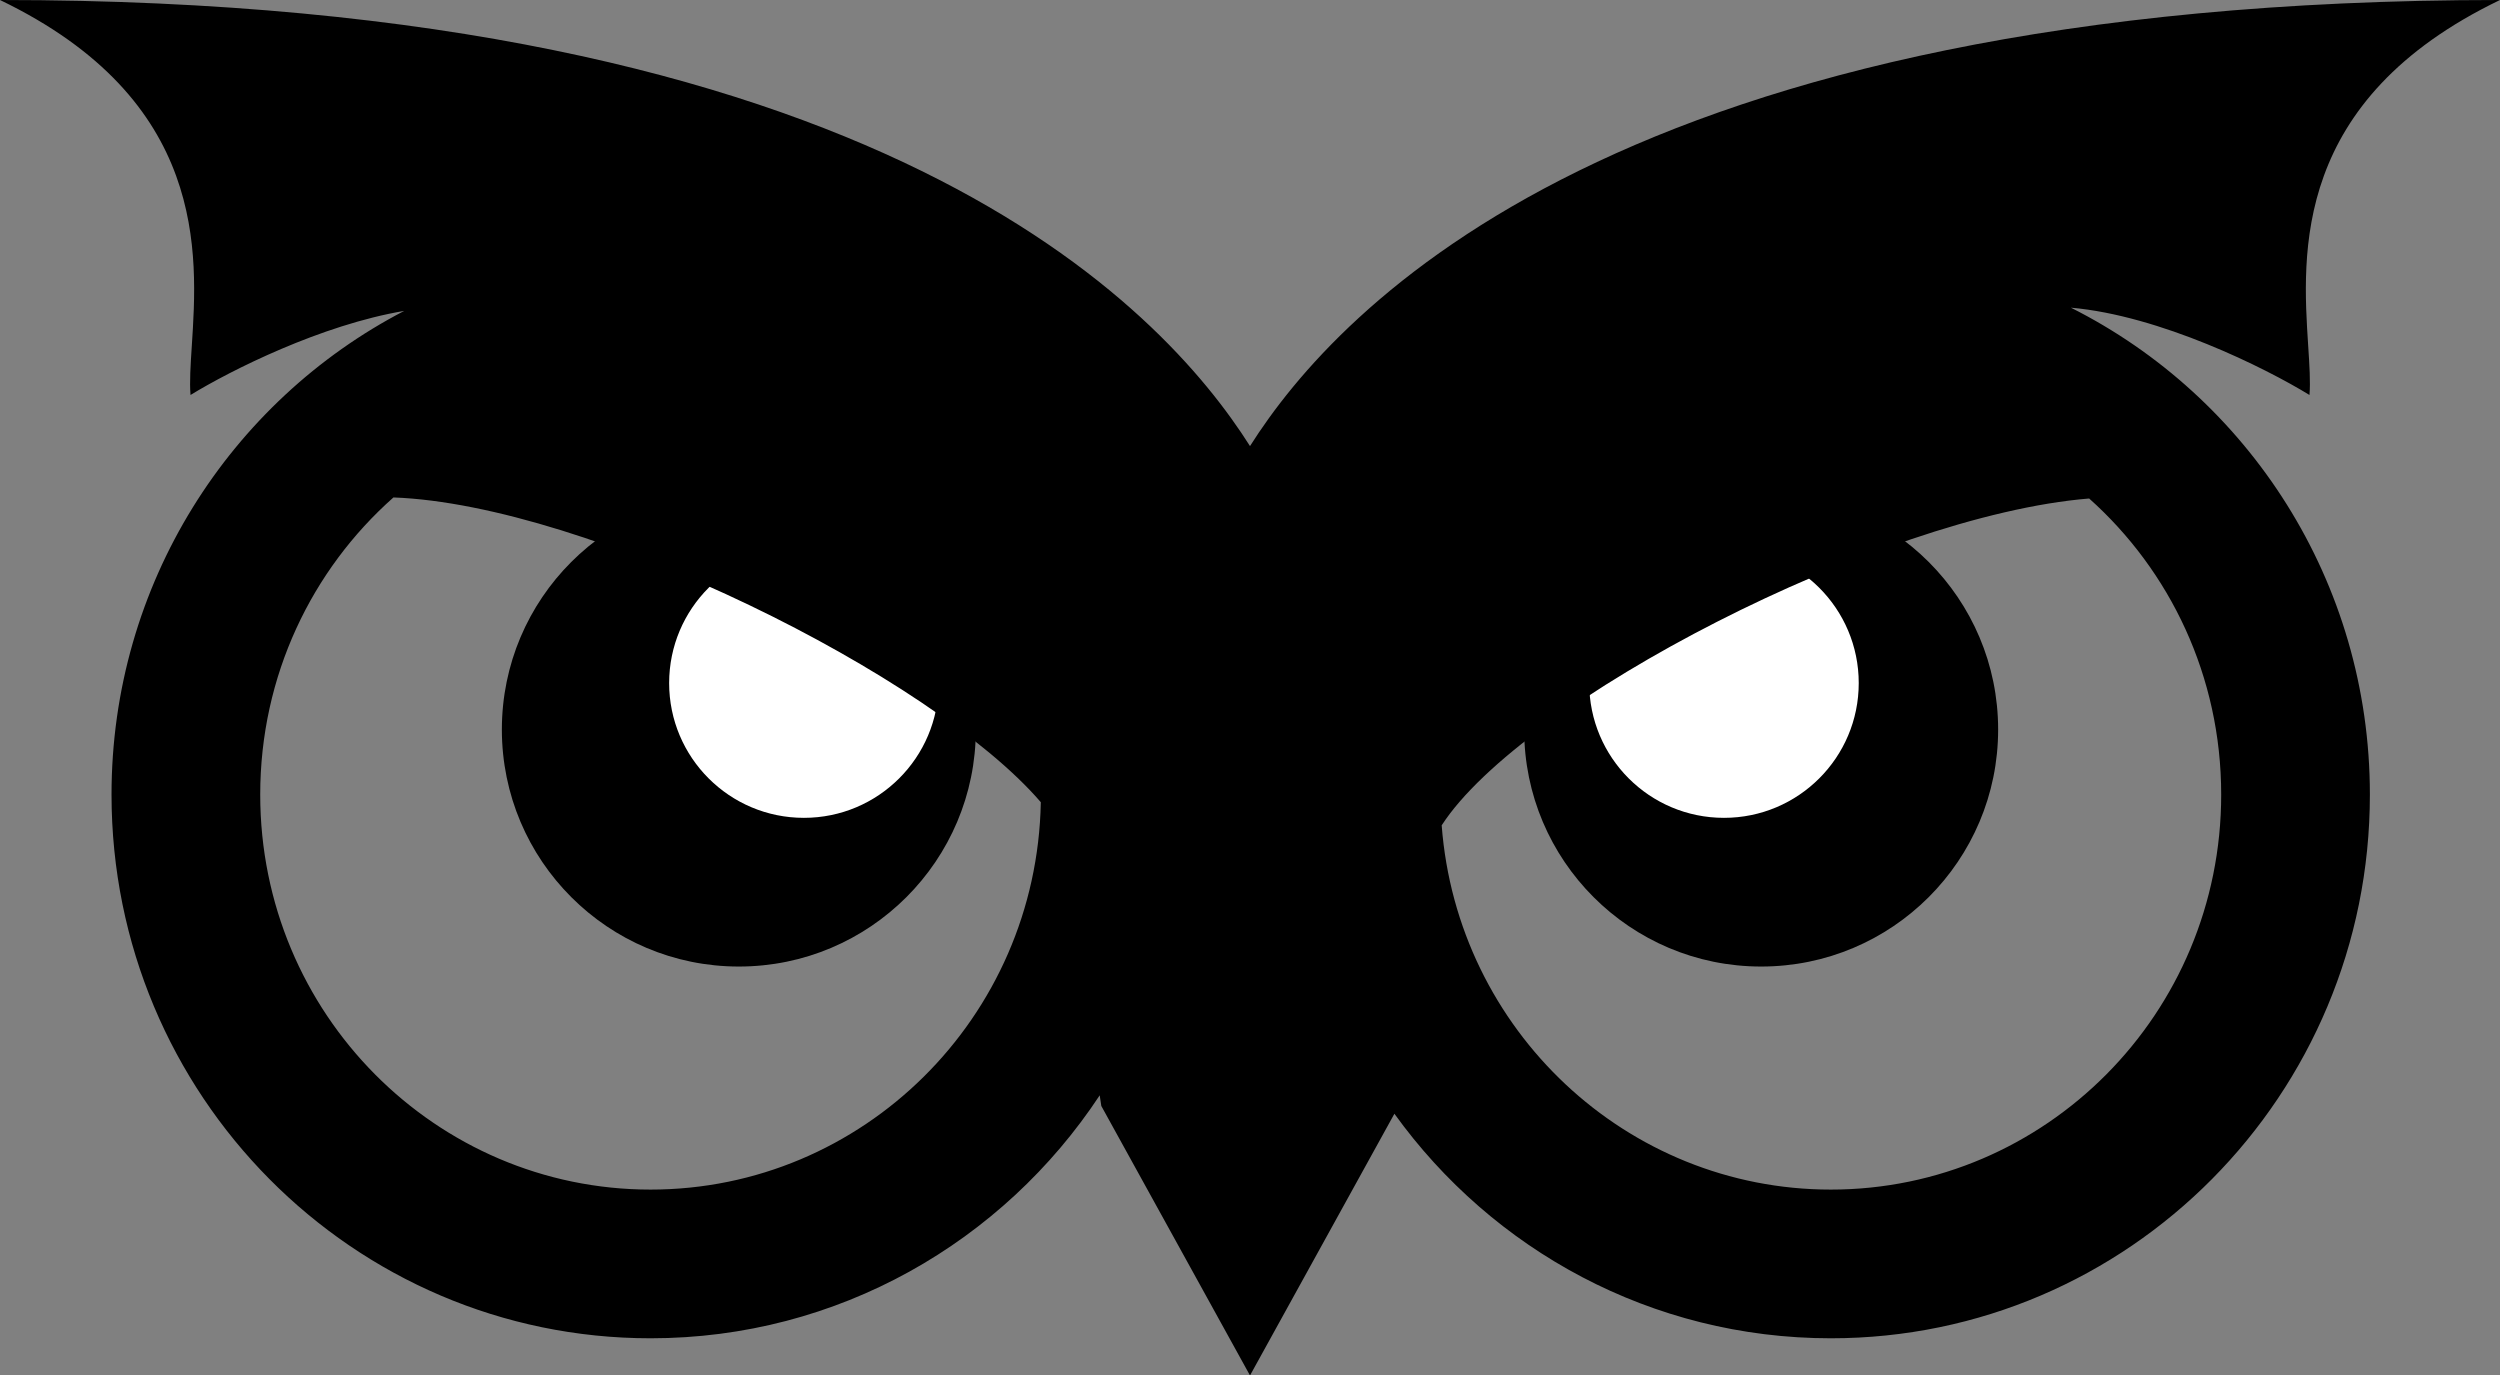 <svg width="269" height="148" viewBox="0 0 269 148" fill="none" xmlns="http://www.w3.org/2000/svg">
<rect x="0" y="0" width="269" height="148" fill="#808080" stroke="none"/>
<path d="M54 78.5C54 92.583 65.417 104 79.5 104C93.583 104 105 92.583 105 78.5C105 64.417 93.583 53 79.5 53C65.417 53 54 64.417 54 78.5Z" fill="black"/>
<circle cx="86.5" cy="73.5" r="14.5" fill="white"/>
<path d="M215 78.5C215 92.583 203.583 104 189.5 104C175.417 104 164 92.583 164 78.5C164 64.417 175.417 53 189.5 53C203.583 53 215 64.417 215 78.5Z" fill="black"/>
<circle cx="185.5" cy="73.5" r="14.5" fill="white"/>
<path fill-rule="evenodd" clip-rule="evenodd" d="M0 0C94.5 0 125 33 134.5 48C144 33 174.5 0 269 0C246.639 10.766 247.713 27.248 248.363 37.233C248.498 39.305 248.615 41.097 248.5 42.5C243.727 39.574 232.409 33.946 222.828 33.106C241.898 42.688 255 62.551 255 85.5C255 117.809 229.033 144 197 144C177.687 144 160.579 134.48 150.038 119.838L134.5 148L118.5 119L118.328 117.856C107.937 133.615 90.171 144 70 144C37.968 144 12 117.809 12 85.5C12 62.824 24.791 43.162 43.493 33.453C34.566 34.958 24.835 39.843 20.5 42.5C20.386 41.097 20.502 39.305 20.637 37.233C21.287 27.248 22.361 10.766 0 0ZM42.333 53.525C33.564 61.294 28 72.706 28 85.5C28 109.102 46.933 128 70 128C92.8 128 111.561 109.537 111.992 86.318C100.301 72.712 63.251 54.298 42.333 53.525ZM155.125 88.805C156.794 110.841 175.021 128 197 128C220.067 128 239 109.102 239 85.5C239 72.767 233.49 61.404 224.793 53.638C202.244 55.482 163.766 75.458 155.125 88.805Z" fill="black"/>
</svg>
